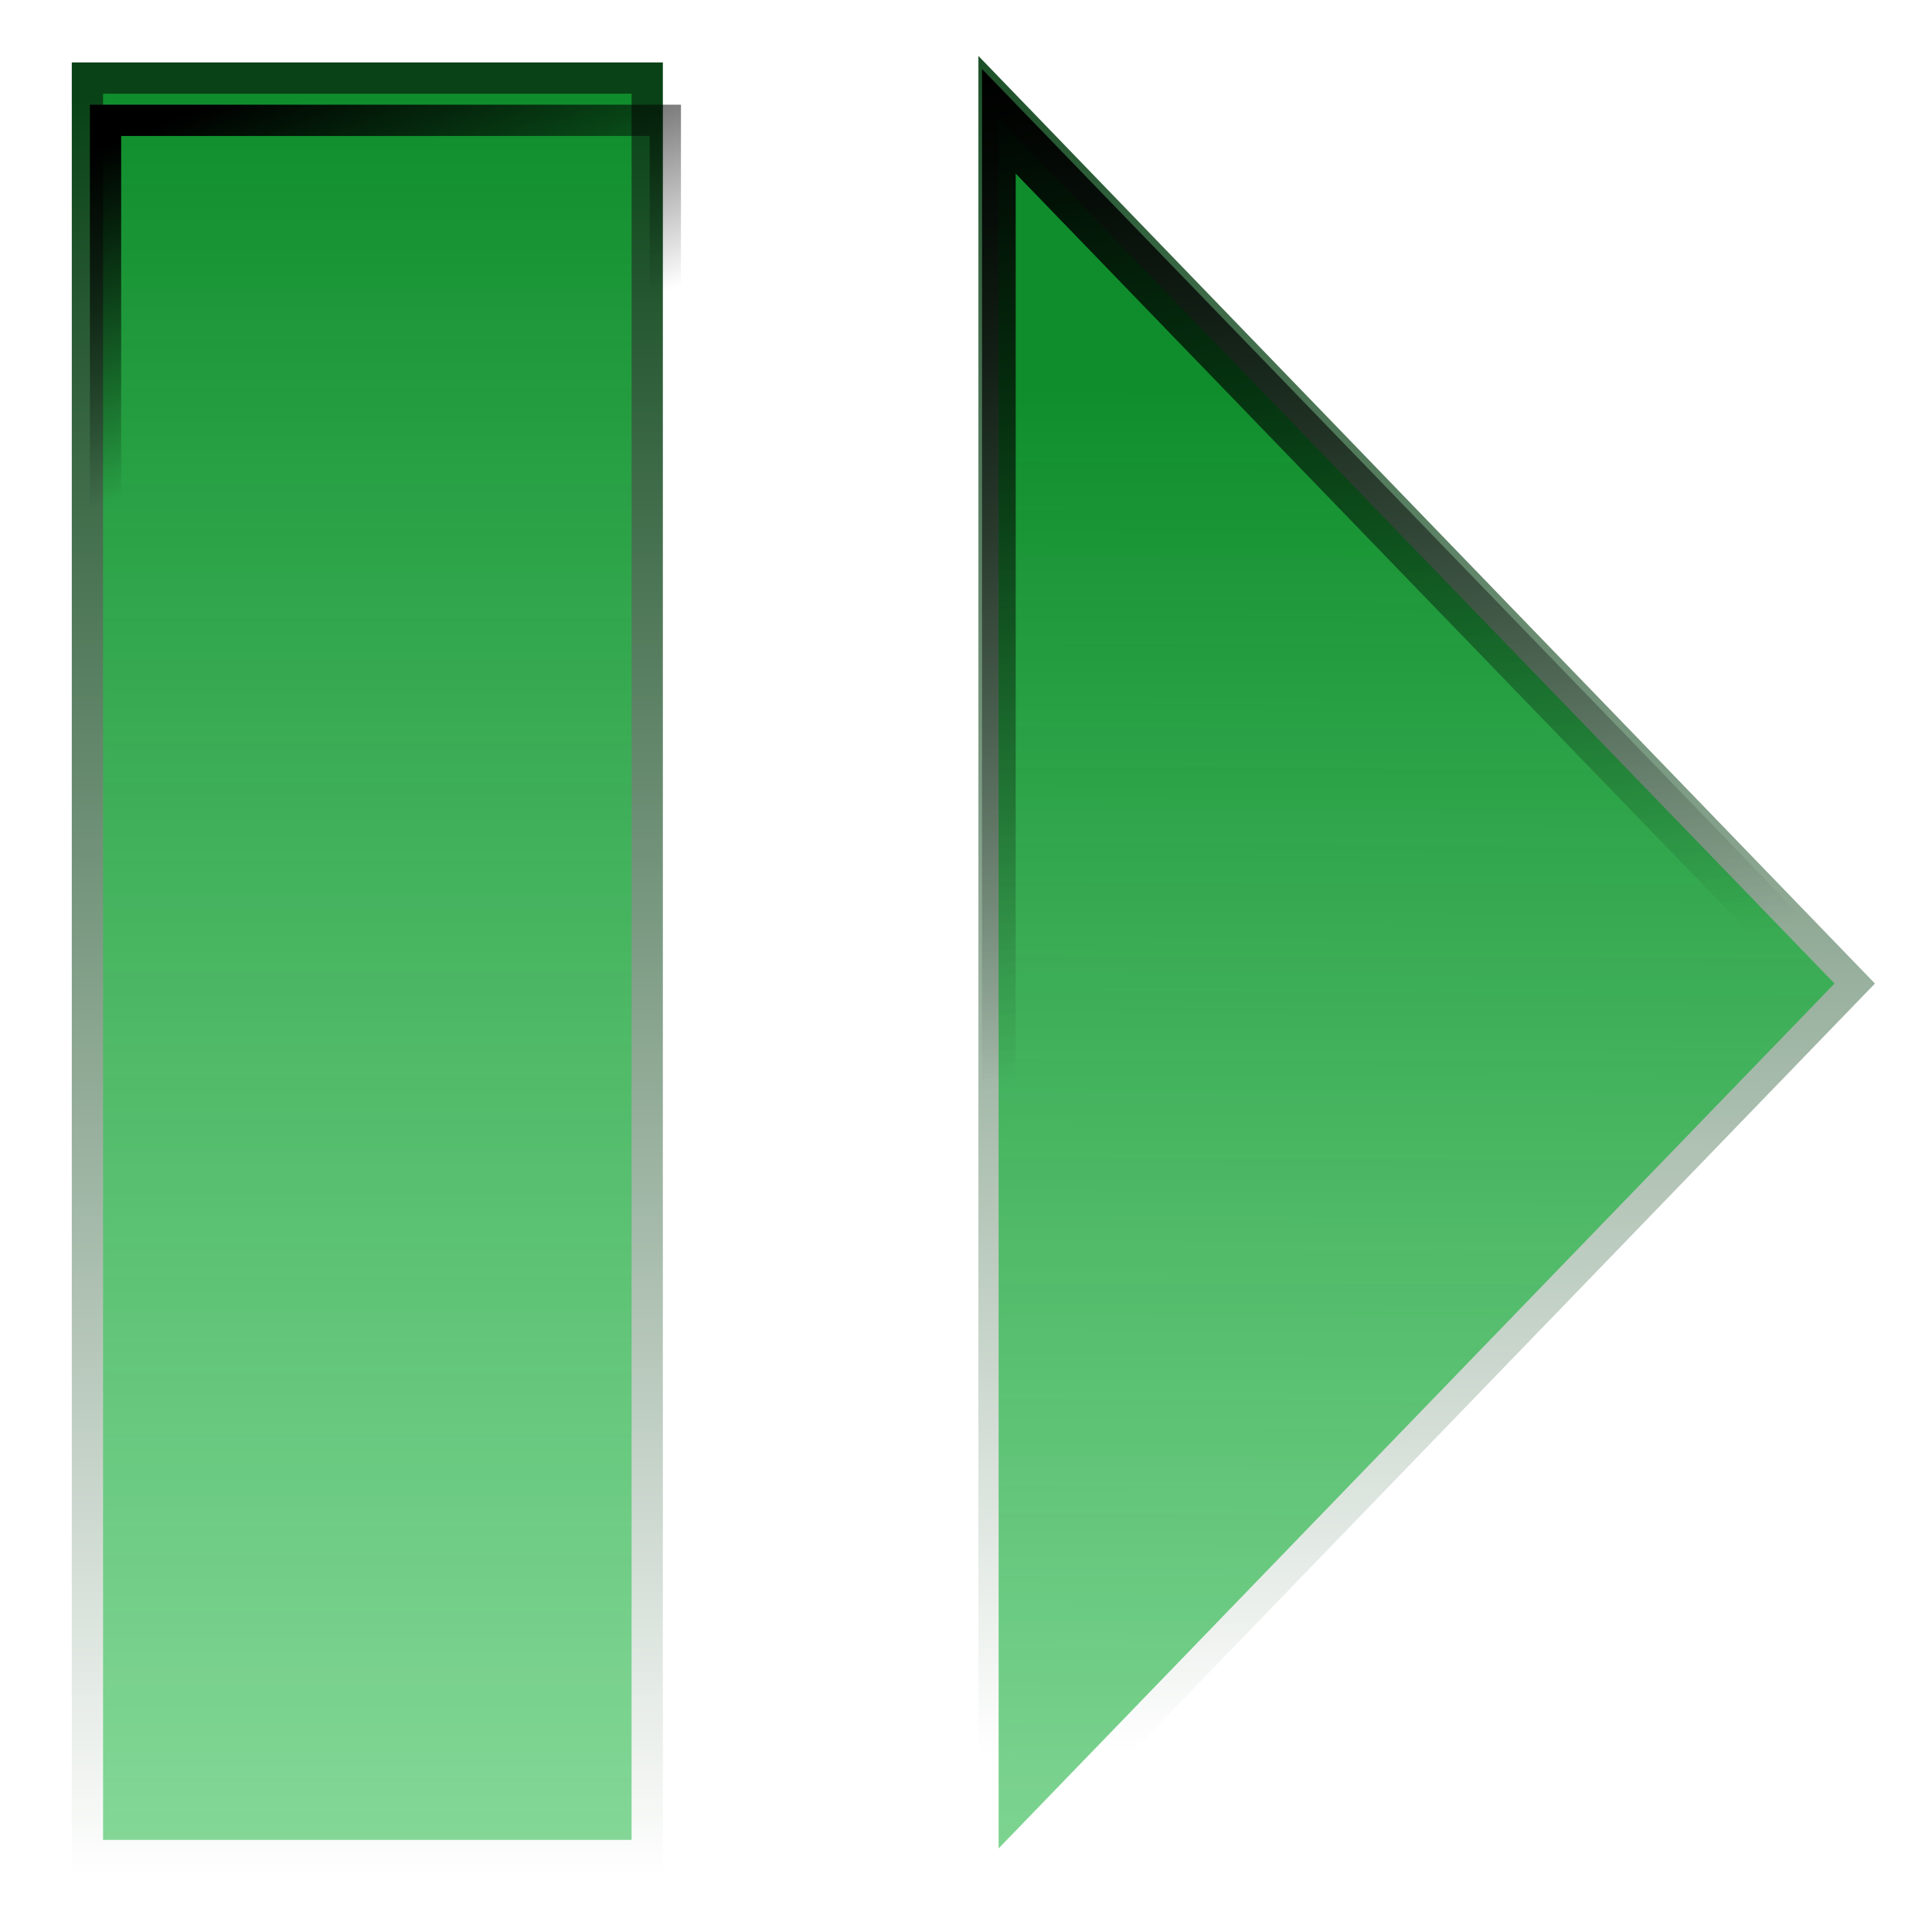 <?xml version="1.0" encoding="UTF-8" standalone="no"?>
<!-- Created with Inkscape (http://www.inkscape.org/) -->

<svg
   xmlns:dc="http://purl.org/dc/elements/1.1/"
   xmlns:cc="http://creativecommons.org/ns#"
   xmlns:rdf="http://www.w3.org/1999/02/22-rdf-syntax-ns#"
   xmlns:svg="http://www.w3.org/2000/svg"
   xmlns="http://www.w3.org/2000/svg"
   xmlns:xlink="http://www.w3.org/1999/xlink"
   xmlns:sodipodi="http://sodipodi.sourceforge.net/DTD/sodipodi-0.dtd"
   xmlns:inkscape="http://www.inkscape.org/namespaces/inkscape"
   width="32px"
   height="32px"
   id="svg2985"
   version="1.1"
   inkscape:version="0.48.2 r9819"
   sodipodi:docname="play.svg"
   inkscape:export-filename="/Users/nils/Documents/Studium/Teamprojekt/Teamprojekt-WS2011-12/src/pc/gui/images/play.png"
   inkscape:export-xdpi="135"
   inkscape:export-ydpi="135">
  <defs
     id="defs2987">
    <linearGradient
       inkscape:collect="always"
       id="linearGradient4099">
      <stop
         style="stop-color:#000000;stop-opacity:1;"
         offset="0"
         id="stop4101" />
      <stop
         style="stop-color:#000000;stop-opacity:0;"
         offset="1"
         id="stop4103" />
    </linearGradient>
    <inkscape:perspective
       sodipodi:type="inkscape:persp3d"
       inkscape:vp_x="0 : 16 : 1"
       inkscape:vp_y="0 : 1000 : 0"
       inkscape:vp_z="32 : 16 : 1"
       inkscape:persp3d-origin="16 : 10.666667 : 1"
       id="perspective4095" />
    <linearGradient
       id="linearGradient3964">
      <stop
         id="stop3966"
         offset="0"
         style="stop-color:#094216;stop-opacity:1;" />
      <stop
         id="stop3968"
         offset="1"
         style="stop-color:#ffffff;stop-opacity:1;" />
    </linearGradient>
    <linearGradient
       inkscape:collect="always"
       id="linearGradient3805">
      <stop
         style="stop-color:#000000;stop-opacity:1;"
         offset="0"
         id="stop3807" />
      <stop
         style="stop-color:#000000;stop-opacity:0;"
         offset="1"
         id="stop3809" />
    </linearGradient>
    <linearGradient
       id="linearGradient3771">
      <stop
         style="stop-color:#0f8d2c;stop-opacity:1;"
         offset="0"
         id="stop3773" />
      <stop
         style="stop-color:#13b338;stop-opacity:0.513;"
         offset="1"
         id="stop3775" />
    </linearGradient>
    <filter
       inkscape:collect="always"
       id="filter3862"
       x="-0.115"
       width="1.23"
       y="-0.1"
       height="1.199">
      <feGaussianBlur
         inkscape:collect="always"
         stdDeviation="1.313"
         id="feGaussianBlur3864" />
    </filter>
    <linearGradient
       inkscape:collect="always"
       xlink:href="#linearGradient3771"
       id="linearGradient3944"
       gradientUnits="userSpaceOnUse"
       x1="1.699"
       y1="-8.949"
       x2="1.628"
       y2="18.747" />
    <linearGradient
       inkscape:collect="always"
       xlink:href="#linearGradient3964"
       id="linearGradient3952"
       x1="-8.466"
       y1="-17.295"
       x2="-8.295"
       y2="15.174"
       gradientUnits="userSpaceOnUse" />
    <linearGradient
       inkscape:collect="always"
       xlink:href="#linearGradient3805"
       id="linearGradient3956"
       gradientUnits="userSpaceOnUse"
       x1="-5.339"
       y1="-15.401"
       x2="-3.167"
       y2="3.305" />
    <linearGradient
       inkscape:collect="always"
       xlink:href="#linearGradient3771"
       id="linearGradient3993"
       gradientUnits="userSpaceOnUse"
       x1="1.699"
       y1="-8.949"
       x2="1.628"
       y2="18.747" />
    <linearGradient
       inkscape:collect="always"
       xlink:href="#linearGradient3964"
       id="linearGradient3995"
       gradientUnits="userSpaceOnUse"
       x1="-8.466"
       y1="-17.295"
       x2="-8.295"
       y2="15.174" />
    <linearGradient
       inkscape:collect="always"
       xlink:href="#linearGradient3805"
       id="linearGradient3997"
       gradientUnits="userSpaceOnUse"
       x1="-5.339"
       y1="-15.401"
       x2="-3.167"
       y2="3.305" />
    <linearGradient
       inkscape:collect="always"
       xlink:href="#linearGradient3771"
       id="linearGradient4007"
       x1="6.9"
       y1="1.65"
       x2="6.9"
       y2="31.15"
       gradientUnits="userSpaceOnUse"
       gradientTransform="matrix(0.815,0,0,0.998,0.303,-0.004)" />
    <linearGradient
       inkscape:collect="always"
       xlink:href="#linearGradient3964"
       id="linearGradient4015"
       x1="6.7"
       y1="1.059"
       x2="6.7"
       y2="31.359"
       gradientUnits="userSpaceOnUse"
       gradientTransform="matrix(0.815,0,0,0.972,0.466,0.613)" />
    <linearGradient
       inkscape:collect="always"
       xlink:href="#linearGradient3771"
       id="linearGradient4081"
       gradientUnits="userSpaceOnUse"
       x1="1.699"
       y1="-8.949"
       x2="1.628"
       y2="18.747" />
    <linearGradient
       inkscape:collect="always"
       xlink:href="#linearGradient3964"
       id="linearGradient4083"
       gradientUnits="userSpaceOnUse"
       x1="-8.466"
       y1="-17.295"
       x2="-8.295"
       y2="15.174" />
    <linearGradient
       inkscape:collect="always"
       xlink:href="#linearGradient3805"
       id="linearGradient4085"
       gradientUnits="userSpaceOnUse"
       x1="-5.339"
       y1="-15.401"
       x2="-3.167"
       y2="3.305" />
    <linearGradient
       inkscape:collect="always"
       xlink:href="#linearGradient3771"
       id="linearGradient4087"
       gradientUnits="userSpaceOnUse"
       gradientTransform="matrix(0.748,0,0,0.998,-0.794,-0.004)"
       x1="6.9"
       y1="1.65"
       x2="6.9"
       y2="31.15" />
    <linearGradient
       inkscape:collect="always"
       xlink:href="#linearGradient3964"
       id="linearGradient4089"
       gradientUnits="userSpaceOnUse"
       gradientTransform="matrix(0.748,0,0,0.972,-0.644,0.613)"
       x1="6.7"
       y1="1.059"
       x2="6.7"
       y2="31.359" />
    <linearGradient
       inkscape:collect="always"
       xlink:href="#linearGradient3805"
       id="linearGradient4093"
       gradientUnits="userSpaceOnUse"
       x1="-5.339"
       y1="-15.401"
       x2="-3.167"
       y2="3.305" />
    <linearGradient
       inkscape:collect="always"
       xlink:href="#linearGradient4099"
       id="linearGradient4105"
       x1="3.069"
       y1="1.313"
       x2="5.059"
       y2="6.513"
       gradientUnits="userSpaceOnUse"
       gradientTransform="translate(-1.7,0.7)" />
    <filter
       inkscape:collect="always"
       id="filter4155"
       x="-0.159"
       width="1.318"
       y="-0.05"
       height="1.1">
      <feGaussianBlur
         inkscape:collect="always"
         stdDeviation="0.615"
         id="feGaussianBlur4157" />
    </filter>
    <linearGradient
       inkscape:collect="always"
       xlink:href="#linearGradient3771"
       id="linearGradient4167"
       gradientUnits="userSpaceOnUse"
       x1="1.699"
       y1="-8.949"
       x2="1.628"
       y2="18.747" />
    <linearGradient
       inkscape:collect="always"
       xlink:href="#linearGradient3964"
       id="linearGradient4169"
       gradientUnits="userSpaceOnUse"
       x1="-8.466"
       y1="-17.295"
       x2="-8.295"
       y2="15.174" />
    <linearGradient
       inkscape:collect="always"
       xlink:href="#linearGradient3805"
       id="linearGradient4171"
       gradientUnits="userSpaceOnUse"
       x1="-5.339"
       y1="-15.401"
       x2="-3.167"
       y2="3.305" />
    <linearGradient
       inkscape:collect="always"
       xlink:href="#linearGradient3771"
       id="linearGradient4173"
       gradientUnits="userSpaceOnUse"
       gradientTransform="matrix(0.748,0,0,0.998,-0.794,-0.004)"
       x1="6.9"
       y1="1.65"
       x2="6.9"
       y2="31.15" />
    <linearGradient
       inkscape:collect="always"
       xlink:href="#linearGradient3964"
       id="linearGradient4175"
       gradientUnits="userSpaceOnUse"
       gradientTransform="matrix(0.748,0,0,0.972,-0.644,0.613)"
       x1="6.7"
       y1="1.059"
       x2="6.7"
       y2="31.359" />
    <linearGradient
       inkscape:collect="always"
       xlink:href="#linearGradient4099"
       id="linearGradient4177"
       gradientUnits="userSpaceOnUse"
       gradientTransform="translate(-1.7,0.7)"
       x1="3.069"
       y1="1.313"
       x2="5.059"
       y2="6.513" />
  </defs>
  <sodipodi:namedview
     id="base"
     pagecolor="#ffffff"
     bordercolor="#666666"
     borderopacity="1.0"
     inkscape:pageopacity="0.0"
     inkscape:pageshadow="2"
     inkscape:zoom="1"
     inkscape:cx="3.6582901"
     inkscape:cy="16"
     inkscape:current-layer="layer1"
     showgrid="true"
     inkscape:grid-bbox="true"
     inkscape:document-units="px"
     inkscape:window-width="1391"
     inkscape:window-height="856"
     inkscape:window-x="49"
     inkscape:window-y="0"
     inkscape:window-maximized="1" />
  <g
     id="layer1"
     inkscape:label="Layer 1"
     inkscape:groupmode="layer">
    <g
       id="g4159"
       transform="translate(0.268,0)">
      <g
         transform="translate(1.152,0)"
         id="g4075">
        <g
           id="g3989"
           transform="matrix(0.558,0,0,1,12.832,0.187)">
          <path
             transform="matrix(0.939,0,0,0.939,11.281,14.65)"
             inkscape:transform-center-x="-4.2869701"
             d="M 19.416,1.548 5.725,9.452 -7.966,17.357 l 0,-15.809 0,-15.809 13.691,7.905 z"
             inkscape:randomized="0"
             inkscape:rounded="0"
             inkscape:flatsided="false"
             sodipodi:arg2="1.0471976"
             sodipodi:arg1="0"
             sodipodi:r2="9.1274071"
             sodipodi:r1="18.254814"
             sodipodi:cy="1.5475951"
             sodipodi:cx="1.1609421"
             sodipodi:sides="3"
             id="path2993"
             style="fill:url(#linearGradient4167);fill-opacity:1;fill-rule:nonzero;stroke:url(#linearGradient4169);stroke-width:0.639;stroke-miterlimit:4;stroke-opacity:1;stroke-dasharray:none"
             sodipodi:type="star" />
          <path
             transform="matrix(0.885,0,0,0.885,11.158,14.443)"
             inkscape:transform-center-x="-4.0396887"
             d="M 19.416,1.548 5.725,9.452 -7.966,17.357 l 0,-15.809 0,-15.809 13.691,7.905 z"
             inkscape:randomized="0"
             inkscape:rounded="0"
             inkscape:flatsided="false"
             sodipodi:arg2="1.0471976"
             sodipodi:arg1="0"
             sodipodi:r2="9.1274071"
             sodipodi:r1="18.254814"
             sodipodi:cy="1.5475951"
             sodipodi:cx="1.1609421"
             sodipodi:sides="3"
             id="path3848"
             style="fill:none;stroke:url(#linearGradient4171);stroke-width:1.13;stroke-miterlimit:4;stroke-opacity:1;stroke-dasharray:none;filter:url(#filter3862)"
             sodipodi:type="star" />
        </g>
        <rect
           style="fill:url(#linearGradient4173);fill-opacity:1;stroke:url(#linearGradient4175);stroke-width:0.518;stroke-linecap:butt;stroke-linejoin:miter;stroke-miterlimit:4;stroke-opacity:1;stroke-dasharray:none"
           id="rect3999"
           width="9.272"
           height="29.44"
           x="0.028"
           y="1.293" />
        <rect
           y="1.993"
           x="0.328"
           height="29.44"
           width="9.272"
           id="rect4097"
           style="fill:none;stroke:url(#linearGradient4177);stroke-width:0.518;stroke-linecap:butt;stroke-linejoin:miter;stroke-miterlimit:4;stroke-opacity:1;stroke-dasharray:none;filter:url(#filter4155)" />
      </g>
    </g>
  </g>
</svg>
